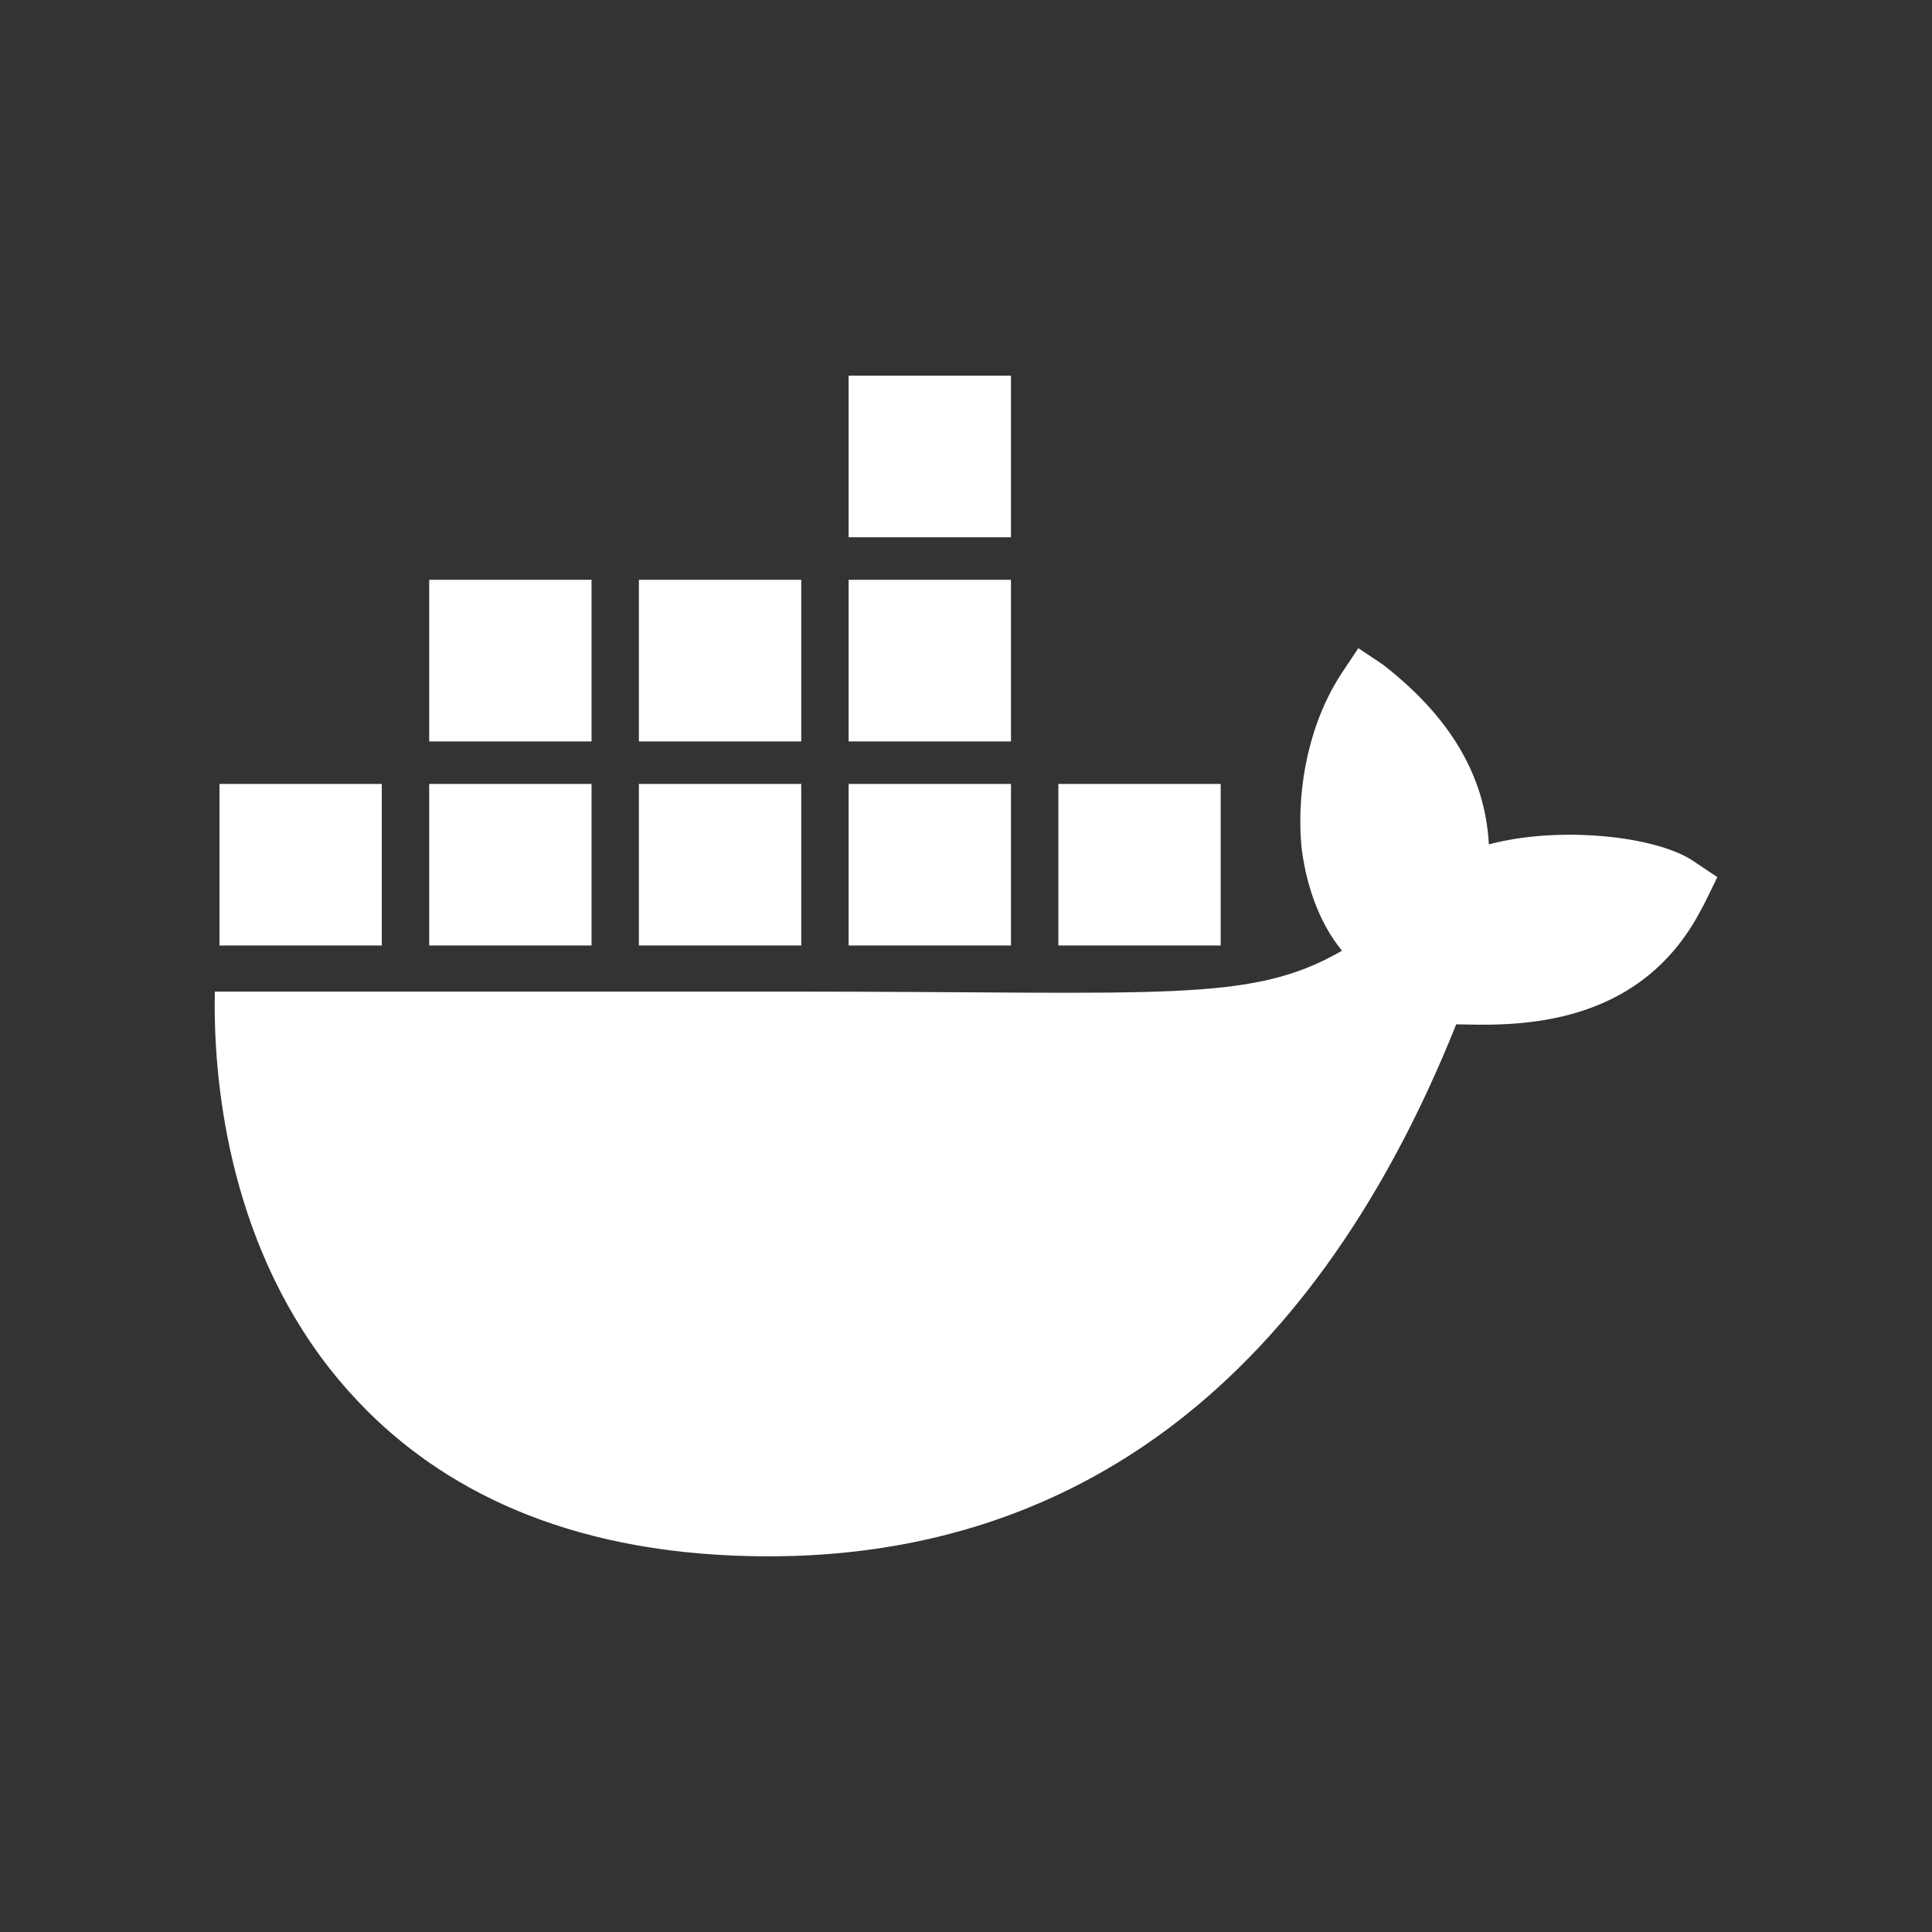 <svg width="72" height="72" viewBox="0 0 72 72" fill="none" xmlns="http://www.w3.org/2000/svg">
<rect x="0" y="0" width="72" height="72" fill="#333333" stroke="none"/>
<g clip-path="url(#clip0_2126_9)">
<path d="M63.089 32.078C61.716 31.158 58.108 30.765 55.486 31.468C55.345 28.868 53.997 26.676 51.533 24.764L50.621 24.155L50.013 25.069C48.819 26.874 48.315 29.281 48.493 31.468C48.634 32.816 49.104 34.331 50.013 35.43C46.6 37.401 43.453 36.954 29.519 36.954H8.005C7.942 40.086 8.448 46.111 12.296 51.016C12.722 51.558 13.188 52.082 13.694 52.587C16.823 55.706 21.551 57.994 28.621 58C39.407 58.01 48.648 52.206 54.27 38.173C56.119 38.203 61.002 38.503 63.392 33.906C63.45 33.829 64 32.688 64 32.688L63.089 32.079V32.078ZM22.045 29.214H15.995V35.236H22.045V29.214ZM29.86 29.214H23.81V35.236H29.86V29.214ZM37.676 29.214H31.626V35.236H37.676V29.214ZM45.492 29.214H39.442V35.236H45.492V29.214ZM14.229 29.214H8.18V35.236H14.229V29.214ZM22.045 21.607H15.995V27.63H22.045V21.607ZM29.86 21.607H23.81V27.63H29.86V21.607ZM37.676 21.607H31.626V27.63H37.676V21.607ZM37.676 14H31.626V20.022H37.676V14Z" fill="white"/>
</g>
<defs>
<clipPath id="clip0_2126_9">
<rect width="72" height="72" fill="white"/>
</clipPath>
</defs>
</svg>
